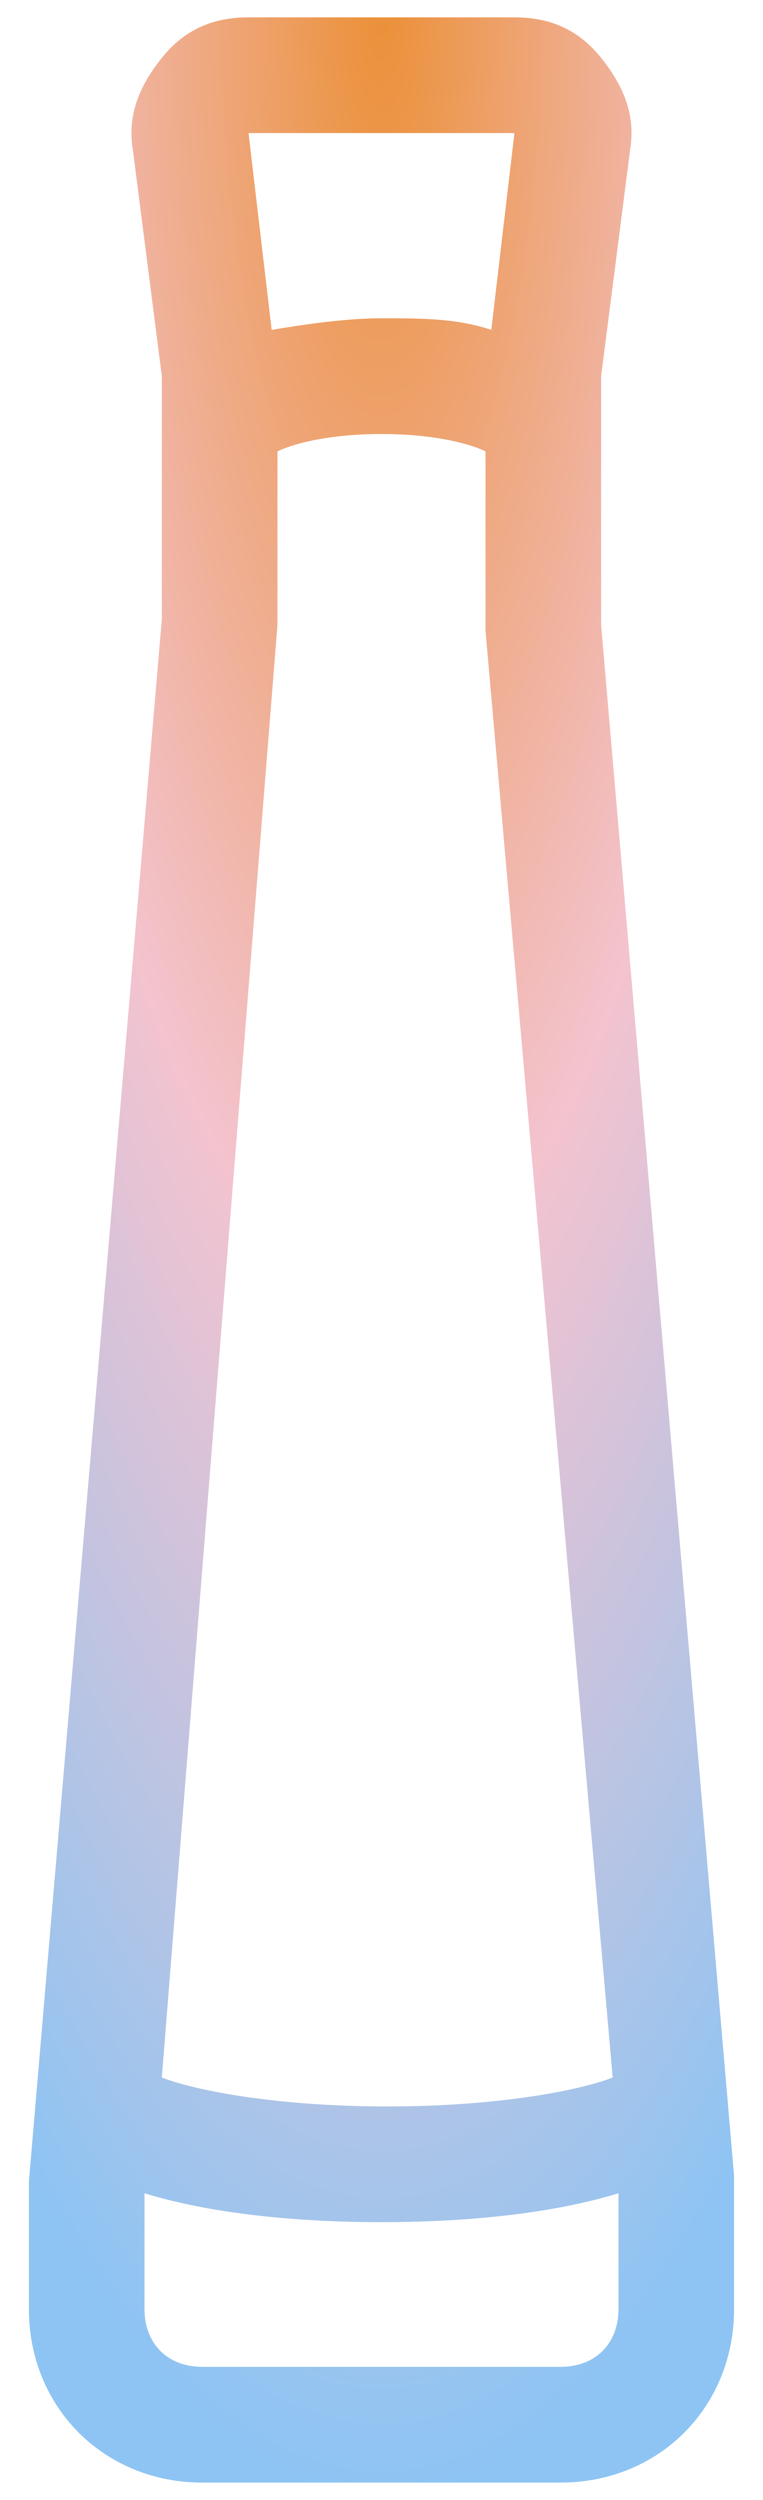 <svg width="22" height="72" viewBox="0 0 22 72" fill="none" xmlns="http://www.w3.org/2000/svg">
<path d="M21.166 62.667L17.333 18V10.833L18.166 4.333C18.333 3.333 18 2.5 17.333 1.667C16.666 0.833 15.833 0.5 14.833 0.5H7.166C6.166 0.5 5.333 0.833 4.666 1.667C4 2.5 3.666 3.333 3.833 4.333L4.666 10.833V12.667V17.833L0.833 62.833V66.5C0.833 69.333 3 71.5 5.833 71.5H16.166C19 71.5 21.166 69.333 21.166 66.5V62.667ZM14.833 3.833L14.166 9.5C13.166 9.167 12.166 9.167 11 9.167C10 9.167 8.833 9.333 7.833 9.5L7.166 3.833H14.833ZM8 18V13C8.333 12.833 9.333 12.5 11 12.5C12.666 12.5 13.666 12.833 13.999 13V18.167L17.666 59.833C16.833 60.167 14.5 60.667 11.166 60.667C7.833 60.667 5.5 60.167 4.666 59.833L8 18ZM17.833 66.5C17.833 67.5 17.166 68.167 16.166 68.167H5.833C4.833 68.167 4.166 67.5 4.166 66.5V63.167C6.333 63.833 9 64 11 64C13 64 15.666 63.833 17.833 63.167V66.5Z" fill="url(#paint0_radial)"/>
<defs>
<radialGradient id="paint0_radial" cx="0" cy="0" r="1" gradientUnits="userSpaceOnUse" gradientTransform="translate(11 0.5) rotate(90) scale(71 20.333)">
<stop stop-color="#EB9038"/>
<stop offset="0.516" stop-color="#F3C3CF"/>
<stop offset="1" stop-color="#8DC4F3"/>
</radialGradient>
</defs>
</svg>
